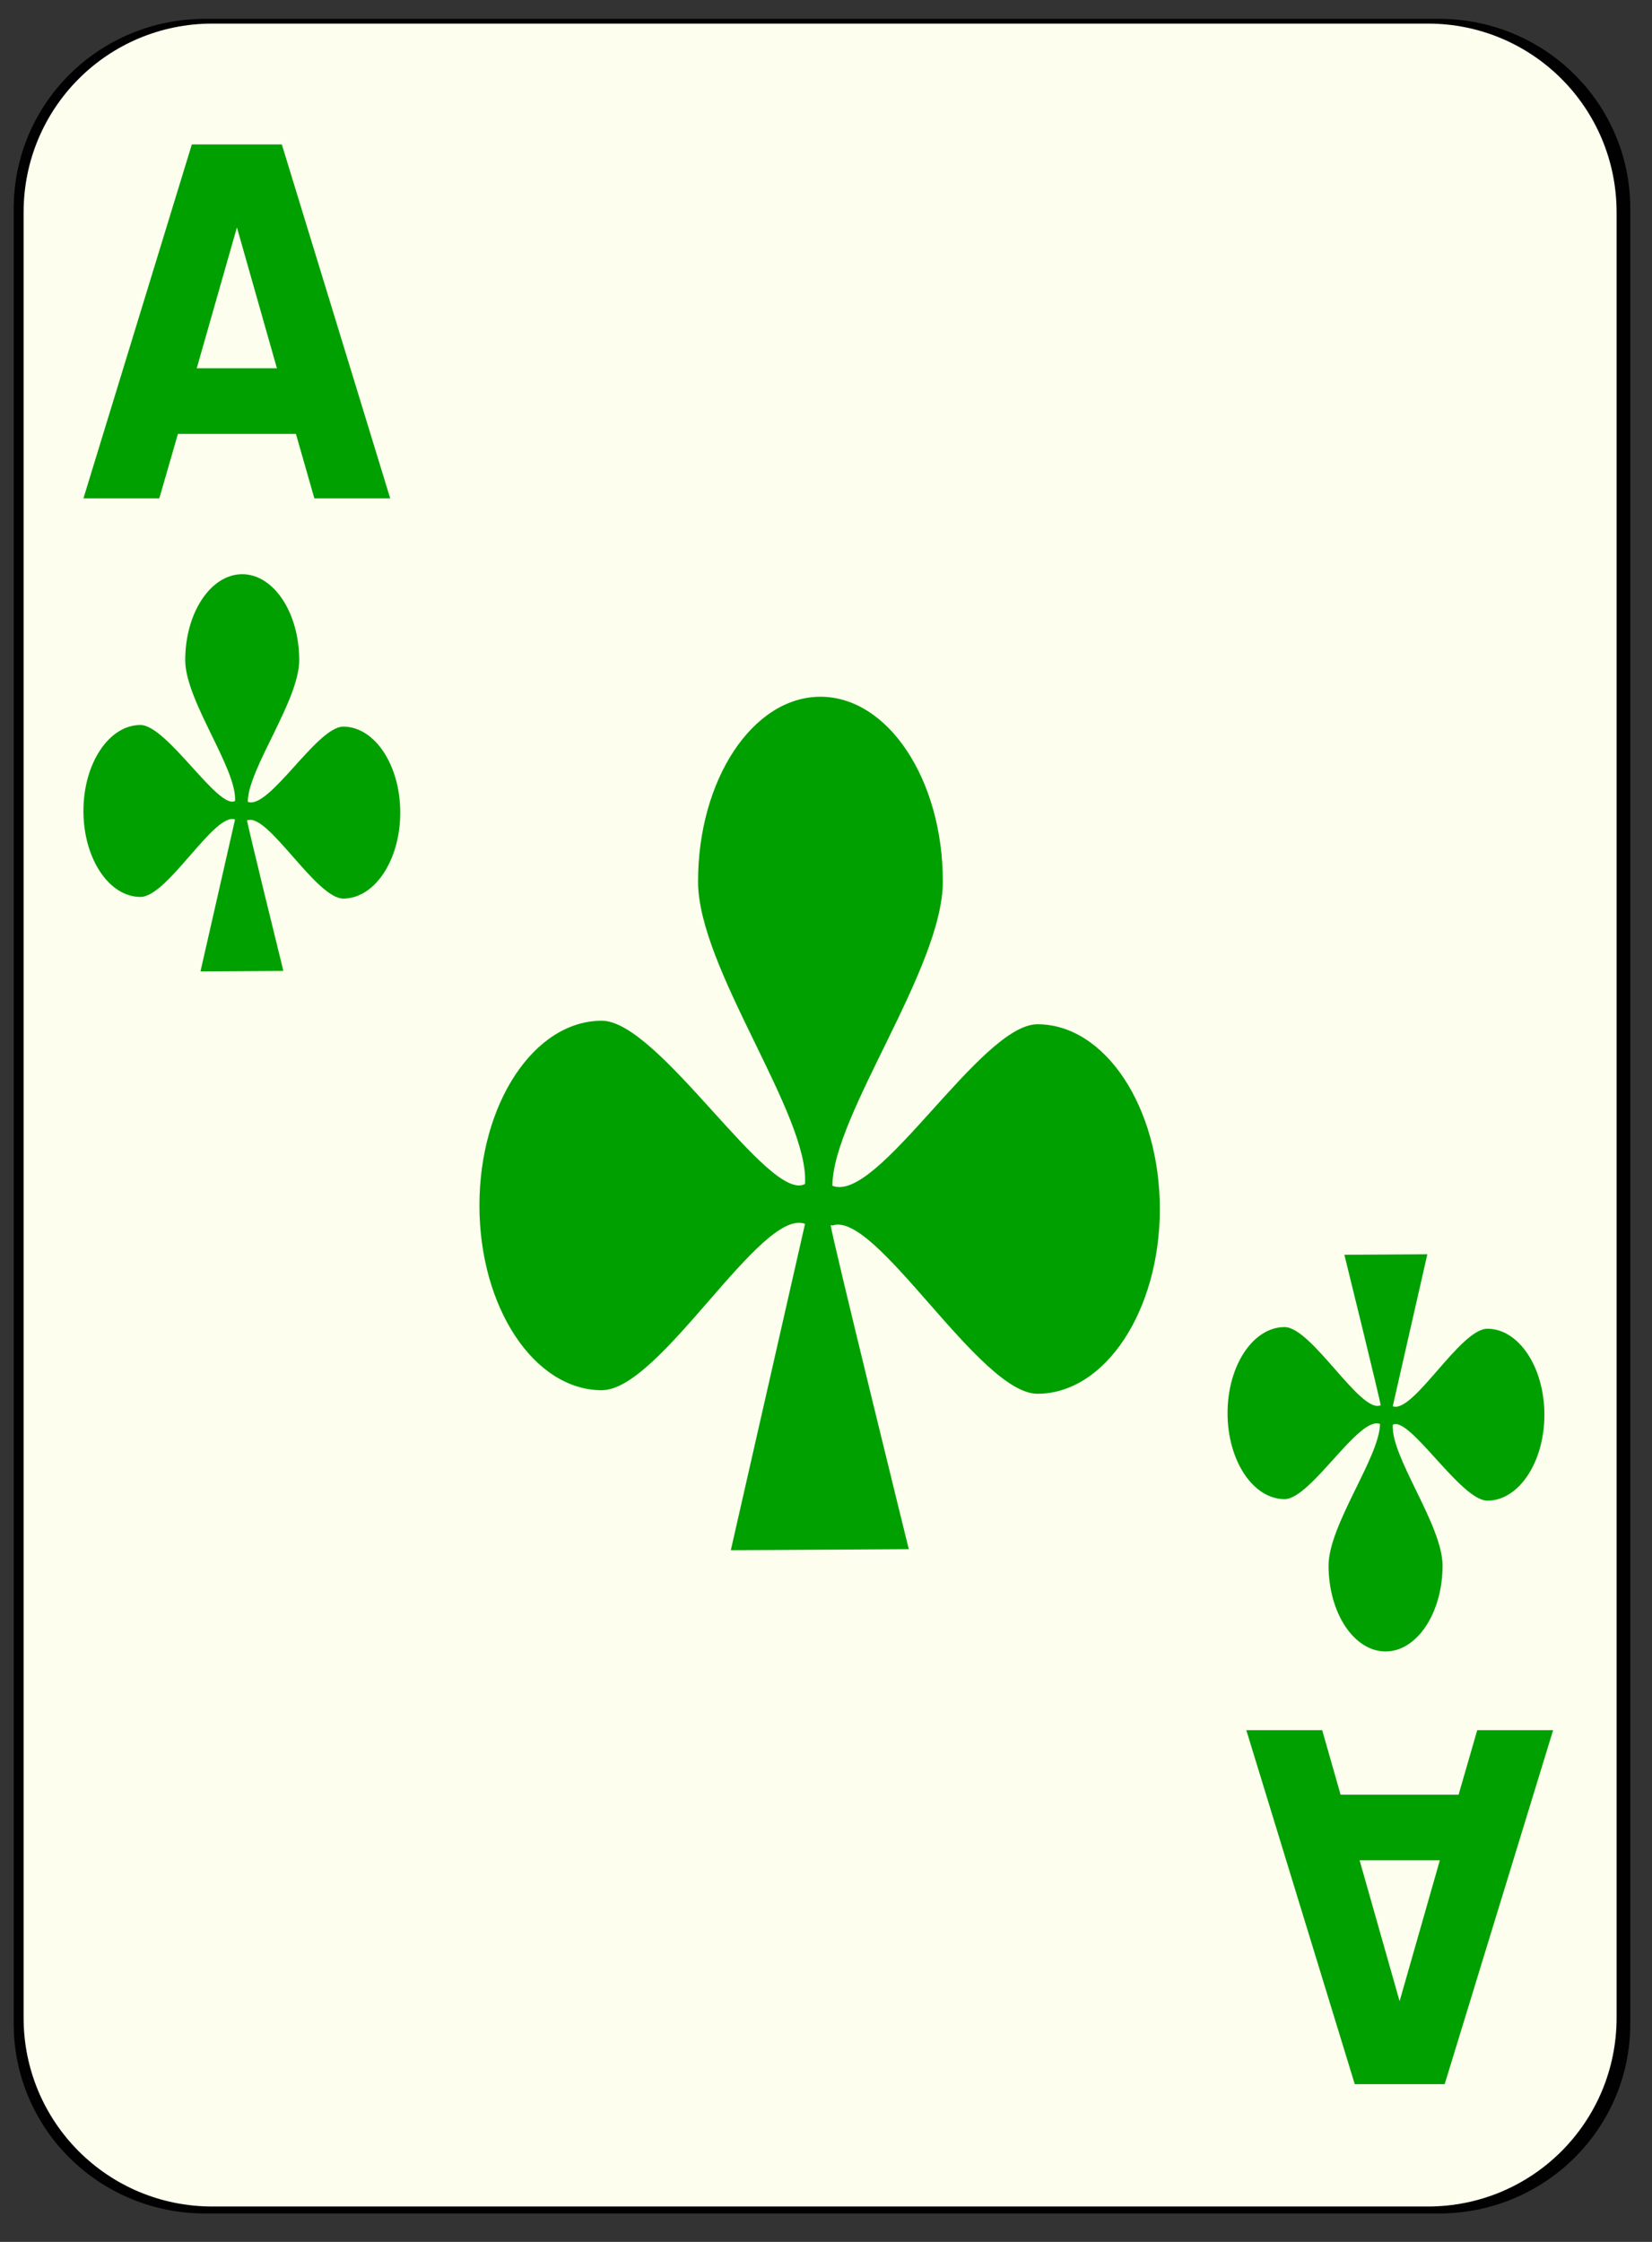 <?xml version="1.0" encoding="UTF-8" standalone="no"?>
<!-- Created with Inkscape (http://www.inkscape.org/) -->
<svg
    xmlns:inkscape="http://www.inkscape.org/namespaces/inkscape"
    xmlns:rdf="http://www.w3.org/1999/02/22-rdf-syntax-ns#"
    xmlns="http://www.w3.org/2000/svg"
    xmlns:sodipodi="http://inkscape.sourceforge.net/DTD/sodipodi-0.dtd"
    xmlns:cc="http://web.resource.org/cc/"
    xmlns:xlink="http://www.w3.org/1999/xlink"
    xmlns:dc="http://purl.org/dc/elements/1.1/"
    xmlns:svg="http://www.w3.org/2000/svg"
    xmlns:ns1="http://sozi.baierouge.fr"
    id="svg2"
    sodipodi:docname="white_c_a.svg"
    viewBox="0 0 140 190"
    sodipodi:version="0.32"
    version="1.0"
    y="0"
    x="0"
    inkscape:version="0.41+cvs"
    sodipodi:docbase="/home/nicu/Desktop/card_nicu_buculei_01.zip_FILES/cards/white"
  >
  <rect x="0" y="0" width="140" height="190" fill="#333333" stroke="none"/>
  <sodipodi:namedview
      id="base"
      bordercolor="#666666"
      inkscape:pageshadow="2"
      inkscape:window-y="26"
      pagecolor="#ffffff"
      inkscape:window-height="791"
      inkscape:zoom="1.0000000"
      inkscape:window-x="0"
      borderopacity="1.0"
      inkscape:current-layer="svg2"
      inkscape:cx="70.000000"
      inkscape:cy="95.000000"
      inkscape:window-width="1152"
      inkscape:pageopacity="0.0"
  />
  <g
      id="layer1"
      inkscape:label="Layer 1"
      inkscape:groupmode="layer"
    >
    <g
        id="g5630"
      >
      
      
      
      <path
       id="rect1306-4"
       style="fill:#010101;fill-opacity:1"
       d="m 17.398,1.594 104.526,0 c 8.991,0 16.237,7.175 16.237,16.086 l 0,153.827 c 0,8.908 -7.246,16.086 -16.237,16.086 l -104.526,0 c -8.995,0 -16.237,-7.179 -16.237,-16.086 l 0,-153.827 c 0,-8.912 7.242,-16.086 16.237,-16.086 z"
       inkscape:connector-curvature="0" />
             <path
          id="rect1306"
          style="fill:#fdfeee"
          d="m18 2h103c8.86 0 16 7.136 16 16v153c0 8.86-7.14 16-16 16h-103c-8.864 0-16-7.14-16-16v-153c0-8.864 7.136-16 16-16z"
      />
    </g
    >
  </g
  >
  <path
      id="text1481"
      style="fill:#00a000"
      d="m25.079 36.775h-10.001l-1.579 5.465h-6.429l9.187-30h7.626l9.187 30h-6.429l-1.562-5.465m-8.406-5.566h6.794l-3.389-11.936-3.405 11.936"
  />
  <path
      id="text4064"
      style="fill:#00a000"
      d="m113.61 152.1h10l1.58-5.47h6.43l-9.19 30h-7.62l-9.19-30h6.43l1.56 5.47m8.41 5.56h-6.8l3.39 11.94 3.41-11.94"
  />
  <path
      id="path908"
      sodipodi:nodetypes="cscsssccccccssscsc"
      style="fill-rule:evenodd;fill:#00a000"
      d="m20.527 48.665c-2.666 0-4.83 3.264-4.83 7.286 0 3.426 4.392 9.191 4.222 11.929-1.41 0.783-5.767-6.437-8.019-6.437-2.667 0-4.83 3.263-4.83 7.285 0 4.023 2.163 7.286 4.83 7.286 2.312 0 6.276-7.214 8.019-6.563l-2.929 12.874 7.024-0.042s-3.077-12.481-3.081-12.776h0.055v0.014c1.707-0.64 5.806 6.632 8.102 6.632 2.667 0 4.83-3.263 4.83-7.286 0-4.022-2.163-7.285-4.83-7.285-2.242 0-6.308 7.1-8.093 6.368 0.025-2.806 4.36-8.577 4.36-11.999 0-4.022-2.163-7.286-4.83-7.286z"
  />
  <path
      id="path4052"
      sodipodi:nodetypes="cscsssccccccssscsc"
      style="fill-rule:evenodd;fill:#00a000"
      d="m117.42 139.96c2.66 0 4.83-3.26 4.83-7.28 0-3.43-4.39-9.19-4.22-11.93 1.41-0.79 5.76 6.43 8.02 6.43 2.66 0 4.83-3.26 4.83-7.28s-2.17-7.29-4.83-7.29c-2.32 0-6.28 7.22-8.02 6.57l2.93-12.88-7.03 0.04s3.08 12.49 3.08 12.78h-0.05v-0.01c-1.71 0.64-5.81-6.64-8.1-6.64-2.67 0-4.83 3.27-4.83 7.29s2.16 7.29 4.83 7.29c2.24 0 6.3-7.1 8.09-6.37-0.03 2.8-4.36 8.57-4.36 12 0 4.02 2.16 7.28 4.83 7.28z"
  />
  <path
      id="path4078"
      sodipodi:nodetypes="cscsssccccccssscsc"
      style="fill-rule:evenodd;fill:#00a000"
      d="m69.529 59.05c-5.726 0-10.372 7.013-10.372 15.656 0 7.363 9.432 19.751 9.066 25.634-3.029 1.68-12.385-13.833-17.221-13.833-5.726 0-10.372 7.013-10.372 15.653 0 8.65 4.646 15.66 10.372 15.66 4.966 0 13.477-15.5 17.221-14.1l-6.29 27.66 15.083-0.09s-6.608-26.82-6.616-27.45h0.119v0.03c3.666-1.38 12.468 14.25 17.399 14.25 5.726 0 10.372-7.02 10.372-15.66 0-8.641-4.646-15.654-10.372-15.654-4.816 0-13.546 15.254-17.379 13.684 0.054-6.029 9.362-18.429 9.362-25.784 0-8.643-4.646-15.656-10.372-15.656z"
  />
</svg
>
